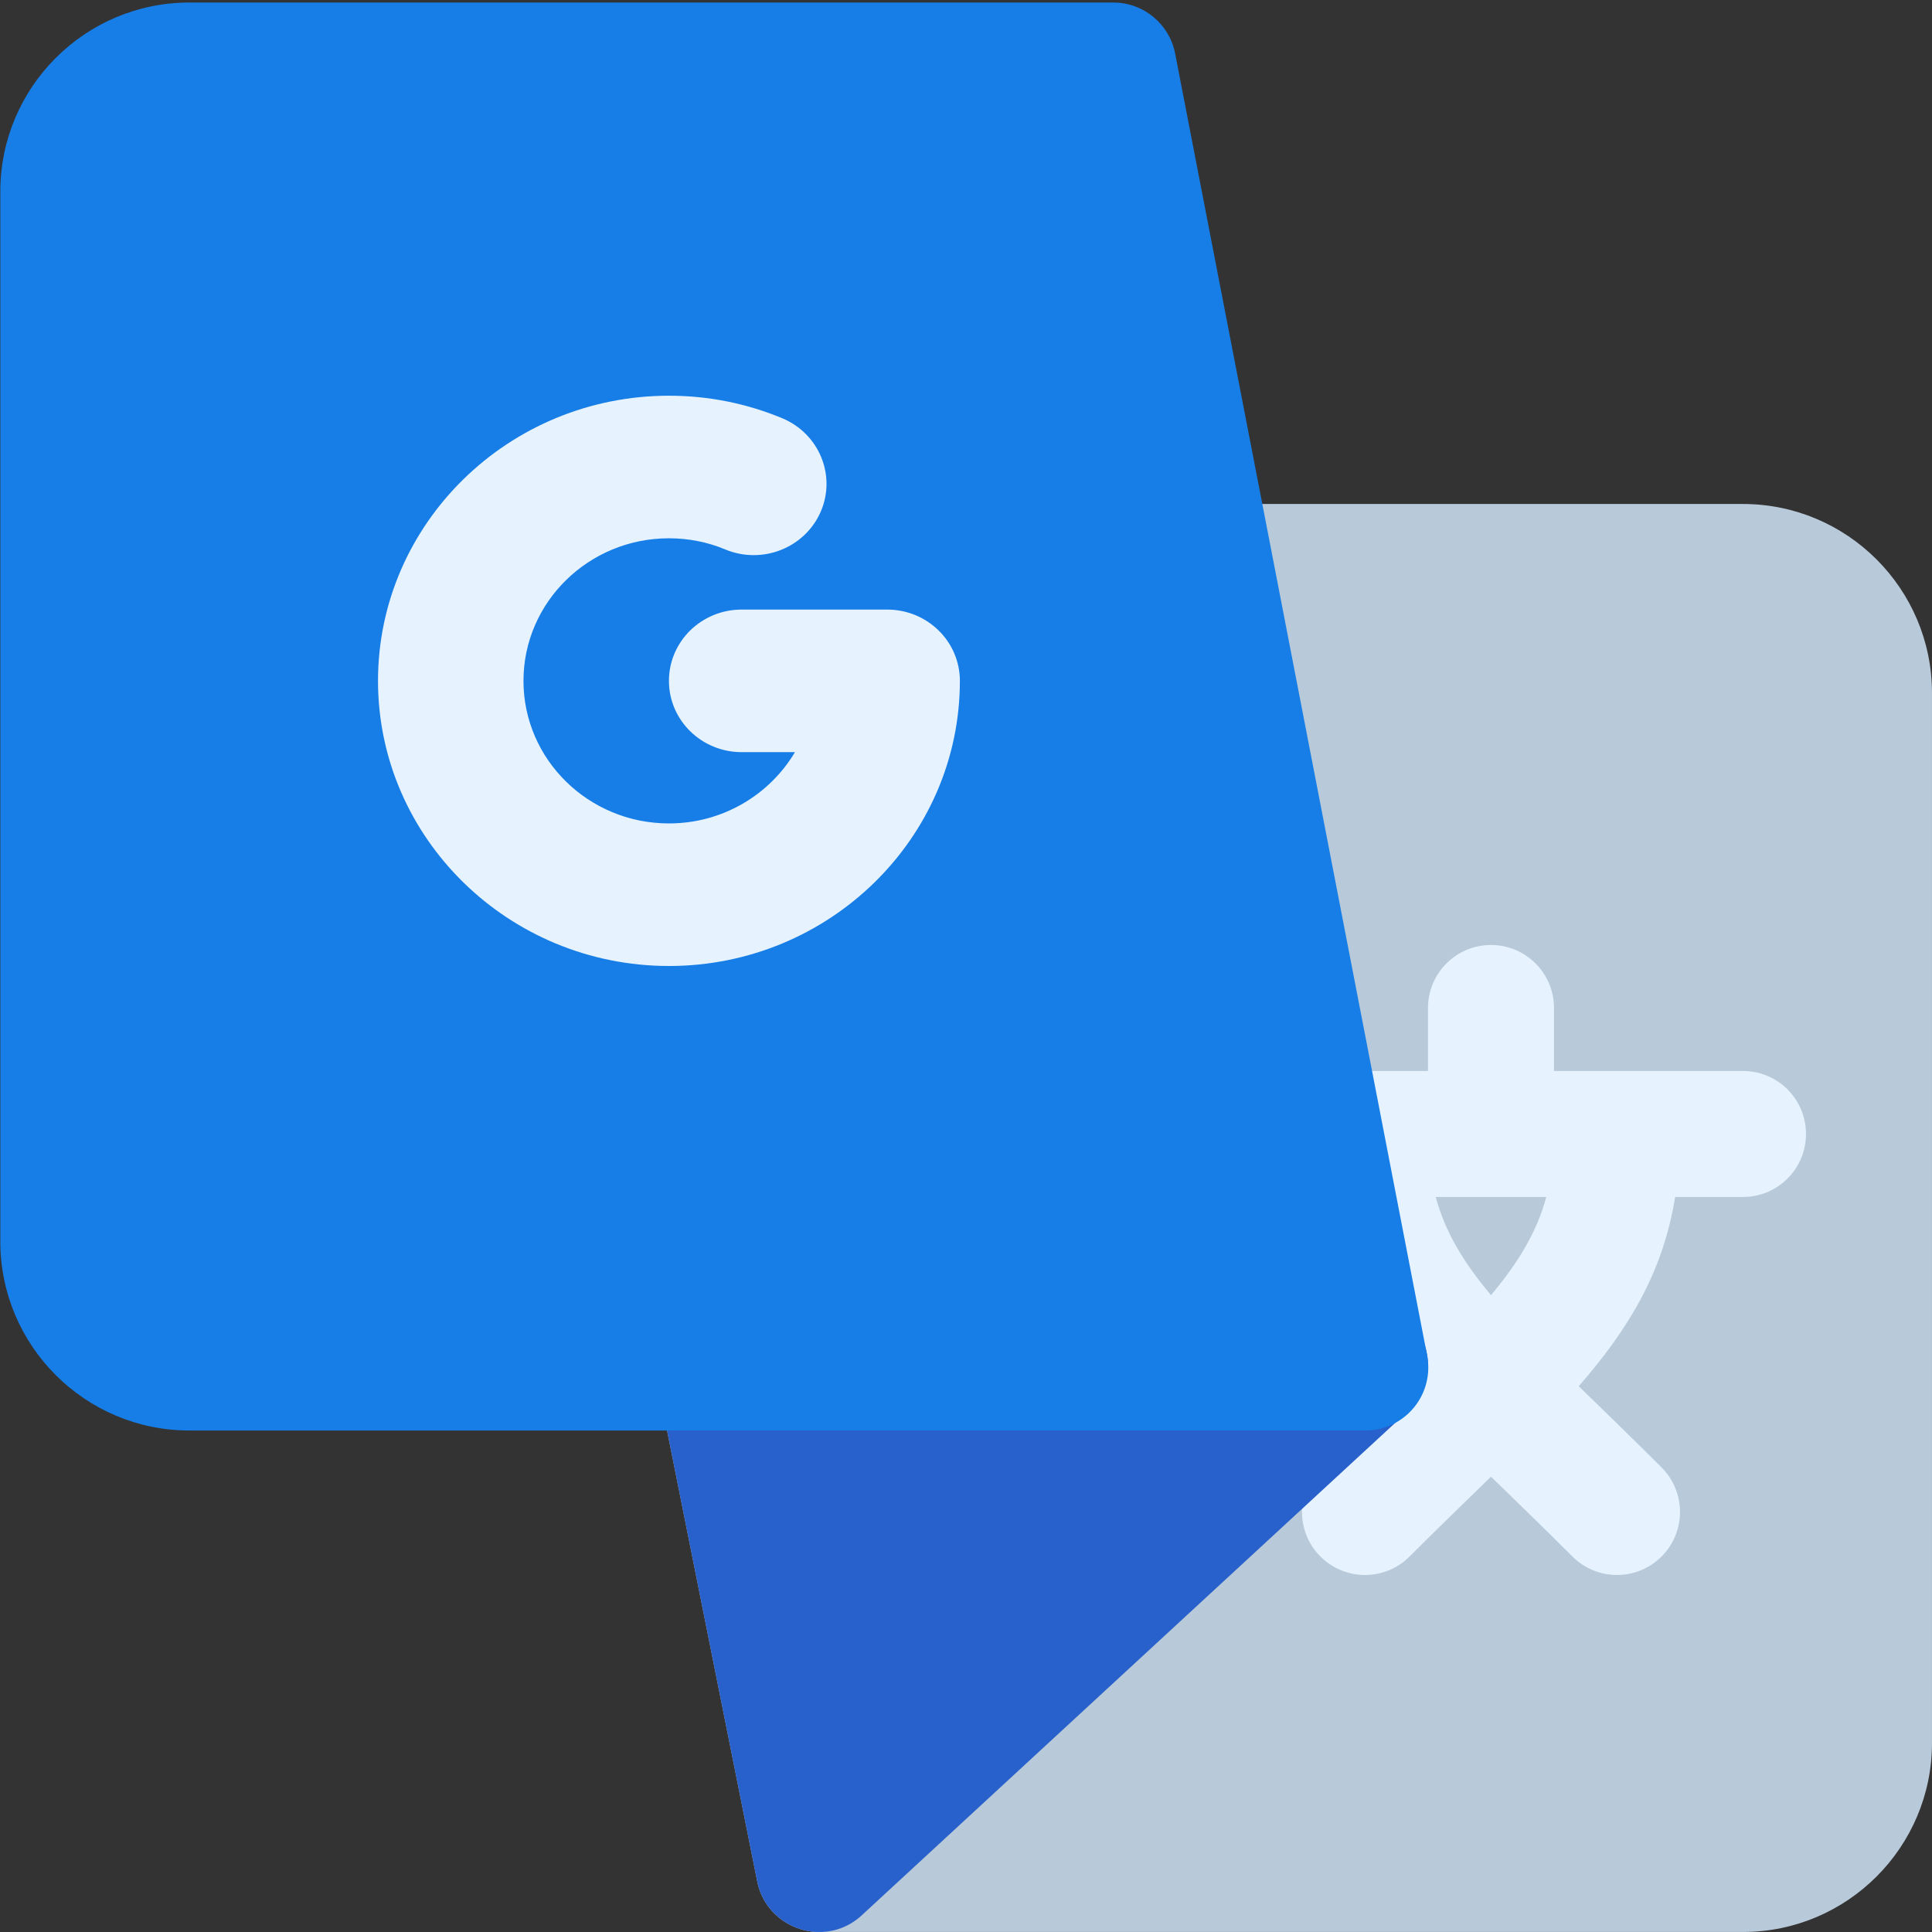 <?xml version="1.0" encoding="UTF-8" standalone="no"?>
<!-- Uploaded to: SVG Repo, www.svgrepo.com, Generator: SVG Repo Mixer Tools -->

<svg
   height="800px"
   width="800px"
   version="1.1"
   id="Layer_1"
   viewBox="0 0 511.999 511.999"
   xml:space="preserve"
   sodipodi:docname="translate-language_v2.svg"
   inkscape:version="1.3.2 (1:1.3.2+202311252150+091e20ef0f)"
   xmlns:inkscape="http://www.inkscape.org/namespaces/inkscape"
   xmlns:sodipodi="http://sodipodi.sourceforge.net/DTD/sodipodi-0.dtd"
   xmlns="http://www.w3.org/2000/svg"
   xmlns:svg="http://www.w3.org/2000/svg"><rect x="0" y="0" width="511.999" height="511.999" fill="#333333" stroke="none"/><defs
   id="defs5" /><sodipodi:namedview
   id="namedview5"
   pagecolor="#ffffff"
   bordercolor="#000000"
   borderopacity="0.25"
   inkscape:showpageshadow="2"
   inkscape:pageopacity="0.0"
   inkscape:pagecheckerboard="0"
   inkscape:deskcolor="#d1d1d1"
   inkscape:zoom="0.92625"
   inkscape:cx="316.8691"
   inkscape:cy="400"
   inkscape:window-width="1920"
   inkscape:window-height="965"
   inkscape:window-x="0"
   inkscape:window-y="0"
   inkscape:window-maximized="1"
   inkscape:current-layer="Layer_1" />
<path
   style="fill:#B8C9D9;"
   d="M461.909,133.563H320.778c-4.986,0-9.706,2.226-12.878,6.077c-3.172,3.84-4.452,8.904-3.506,13.79  l37.108,191.607H190.331c-5.009,0-9.739,2.237-12.922,6.111c-3.172,3.862-4.43,8.96-3.45,13.857l26.713,133.563  c1.625,8.114,8.515,13.111,15.772,13.423h245.466c27.614,0,50.086-22.472,50.086-50.086V183.649  C511.995,156.035,489.523,133.563,461.909,133.563z"
   id="path1" />
<path
   style="fill:#E6F3FF;"
   d="M461.909,283.821h-50.086v-16.695c0-9.22-7.475-16.695-16.695-16.695  c-9.22,0-16.695,7.475-16.695,16.695v16.695h-50.086c-9.22,0-16.695,7.475-16.695,16.695s7.475,16.695,16.695,16.695h17.982  c3.195,19.862,12.261,34.916,25.553,50.151c-7.137,6.956-14.031,13.602-21.95,21.521c-6.52,6.519-6.52,17.09,0,23.611  c6.519,6.52,17.091,6.52,23.611,0c7.794-7.793,14.674-14.425,21.586-21.163c6.902,6.729,13.789,13.368,21.586,21.163  c6.519,6.52,17.09,6.521,23.611,0c6.52-6.52,6.52-17.091,0-23.611c-7.914-7.914-14.802-14.555-21.95-21.521  c13.293-15.234,22.357-30.288,25.553-50.151h17.982c9.22,0,16.695-7.475,16.695-16.695S471.129,283.821,461.909,283.821z   M395.128,343.229c-7.323-8.736-12.152-16.753-14.652-26.017h29.303C407.279,326.476,402.449,334.494,395.128,343.229z"
   id="path2" />
<path
   style="fill:#2860CC;"
   d="M377.286,355.656c-2.504-6.4-8.682-10.618-15.549-10.618H190.331c-5.009,0-9.739,2.237-12.922,6.111  c-3.172,3.862-4.43,8.96-3.45,13.857l26.713,133.563c1.625,8.114,8.515,13.111,15.772,13.423c0.479,0.011,0.957,0.011,1.436,0  c3.706-0.167,7.413-1.581,10.496-4.419l144.693-133.563C378.121,369.346,379.79,362.056,377.286,355.656z"
   id="path3" />
<path
   style="fill:#167ee6"
   d="M 361.815,379.098 H 50.168 c -27.619,0 -50.086,-22.467 -50.086,-50.086 V 50.756 c 0,-27.618 22.468,-50.086 50.086,-50.086 H 295.033 c 8,0 14.869,5.674 16.391,13.521 l 66.781,345.037 c 0.946,4.892 -0.337,9.956 -3.51,13.794 -3.174,3.848 -7.891,6.076 -12.88,6.076 z"
   id="path4" />
<path
   style="fill:#e6f3ff;stroke-width:1.143"
   d="m 177.277,255.996 c -42.502,0 -77.1,-33.908 -77.1,-75.564 0,-41.656 34.597,-75.564 77.1,-75.564 10.428,0 20.555,2.029 30.042,5.977 9.788,4.096 14.344,15.201 10.164,24.795 -4.179,9.557 -15.473,14.058 -25.299,9.962 -4.669,-1.956 -9.713,-2.952 -14.908,-2.952 -21.271,0 -38.551,16.935 -38.551,37.783 0,20.847 17.28,37.783 38.551,37.783 14.231,0 26.691,-7.6 33.392,-18.891 h -14.117 c -10.654,0 -19.275,-8.449 -19.275,-18.891 0,-10.442 8.621,-18.891 19.275,-18.891 h 38.551 c 10.654,0 19.275,8.449 19.275,18.891 0.001,41.653 -34.596,75.563 -77.099,75.563 z"
   id="path5" />
</svg>
